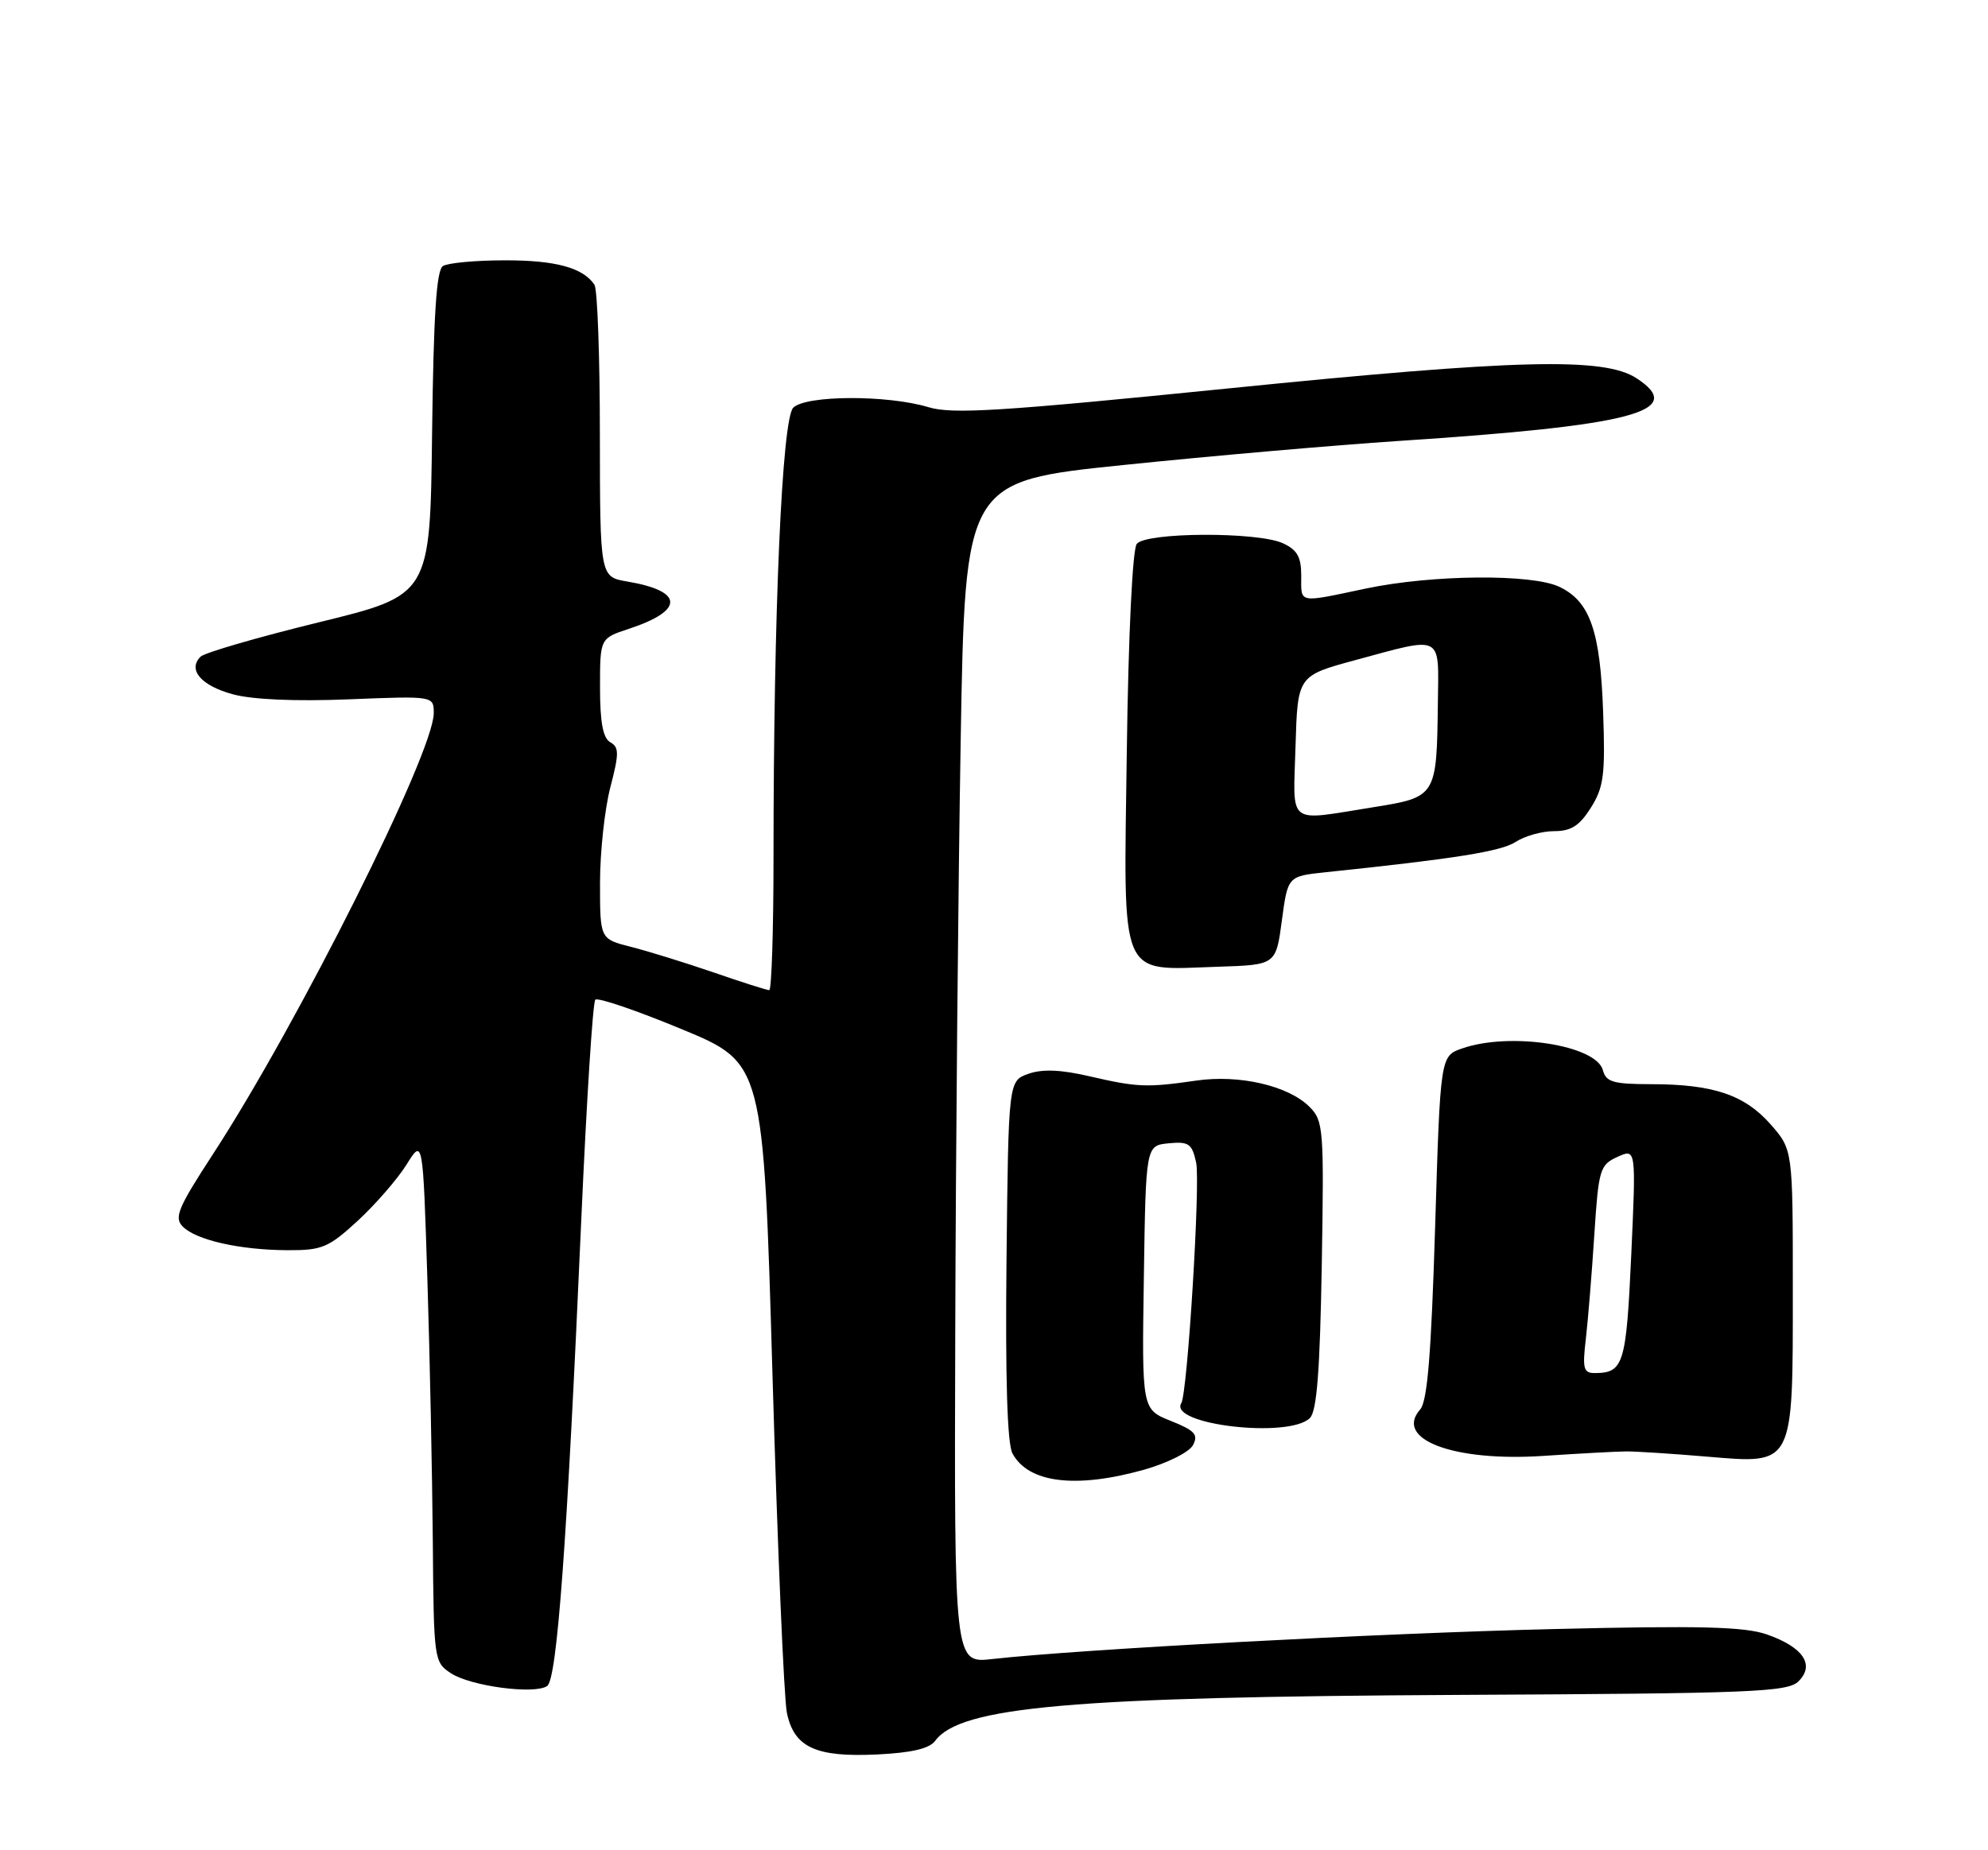 <?xml version="1.0" encoding="UTF-8" standalone="no"?>
<!DOCTYPE svg PUBLIC "-//W3C//DTD SVG 1.1//EN" "http://www.w3.org/Graphics/SVG/1.1/DTD/svg11.dtd" >
<svg xmlns="http://www.w3.org/2000/svg" xmlns:xlink="http://www.w3.org/1999/xlink" version="1.1" viewBox="0 0 275 256">
 <g >
 <path fill="currentColor"
d=" M 129.36 240.87 C 132.84 236.13 148.26 234.78 201.82 234.51 C 242.55 234.31 247.31 234.12 248.80 232.62 C 251.09 230.34 249.42 227.89 244.40 226.14 C 241.32 225.07 235.13 224.91 214.90 225.40 C 191.02 225.97 149.24 228.20 137.25 229.55 C 132.00 230.14 132.00 230.14 132.14 184.32 C 132.21 159.12 132.55 122.32 132.89 102.55 C 133.50 66.59 133.50 66.59 155.50 64.33 C 167.60 63.08 184.70 61.59 193.50 61.01 C 225.97 58.88 233.39 56.92 226.39 52.34 C 221.91 49.40 209.94 49.70 169.94 53.74 C 138.39 56.92 131.75 57.34 128.44 56.34 C 122.75 54.62 111.48 54.67 109.73 56.41 C 108.17 57.97 107.00 84.71 107.00 118.66 C 107.00 128.75 106.73 137.00 106.41 137.00 C 106.08 137.00 102.59 135.89 98.66 134.53 C 94.72 133.18 89.59 131.59 87.25 131.00 C 83.00 129.92 83.00 129.92 83.00 122.18 C 83.00 117.92 83.64 111.98 84.42 108.97 C 85.65 104.24 85.65 103.39 84.42 102.70 C 83.41 102.13 83.00 99.94 83.00 95.11 C 83.00 88.32 83.00 88.32 87.01 87.00 C 94.70 84.46 94.60 81.78 86.77 80.46 C 83.00 79.82 83.00 79.82 82.98 60.16 C 82.98 49.35 82.64 40.00 82.23 39.40 C 80.66 37.04 76.84 36.00 69.82 36.02 C 65.79 36.02 61.95 36.38 61.27 36.81 C 60.37 37.38 59.97 43.60 59.77 59.97 C 59.50 82.34 59.50 82.34 44.12 86.10 C 35.66 88.17 28.29 90.31 27.74 90.86 C 25.93 92.67 27.82 94.87 32.20 96.06 C 34.89 96.80 40.90 97.06 48.25 96.76 C 60.00 96.29 60.00 96.29 60.00 98.68 C 60.00 104.14 41.23 141.63 29.44 159.72 C 24.60 167.15 24.05 168.48 25.29 169.72 C 27.16 171.59 33.19 172.95 39.77 172.98 C 44.57 173.00 45.44 172.63 49.52 168.88 C 51.97 166.61 55.00 163.12 56.24 161.13 C 58.50 157.50 58.50 157.50 59.12 177.00 C 59.46 187.72 59.79 204.03 59.87 213.23 C 60.00 229.66 60.04 229.98 62.37 231.51 C 65.12 233.31 73.94 234.48 75.69 233.28 C 77.06 232.33 78.45 213.43 80.41 168.72 C 81.14 152.34 82.00 138.66 82.35 138.32 C 82.69 137.98 88.06 139.81 94.28 142.39 C 105.60 147.07 105.60 147.07 106.86 190.29 C 107.55 214.05 108.45 235.07 108.85 236.99 C 109.85 241.78 112.84 243.16 121.36 242.75 C 126.11 242.52 128.57 241.94 129.36 240.87 Z  M 158.23 203.36 C 161.48 202.44 164.50 200.93 165.02 199.96 C 165.80 198.50 165.29 197.93 161.96 196.60 C 157.95 195.00 157.95 195.00 158.23 176.75 C 158.50 158.50 158.50 158.50 161.66 158.19 C 164.44 157.92 164.89 158.24 165.46 160.84 C 166.07 163.59 164.27 192.73 163.41 194.14 C 161.58 197.12 178.32 199.07 181.20 196.20 C 182.16 195.25 182.59 189.65 182.84 175.04 C 183.16 156.15 183.08 155.08 181.14 153.14 C 178.22 150.22 171.44 148.65 165.50 149.51 C 158.65 150.50 157.34 150.45 150.77 148.93 C 146.79 148.00 144.21 147.89 142.27 148.57 C 139.50 149.55 139.50 149.55 139.23 174.31 C 139.06 190.67 139.33 199.75 140.05 201.09 C 142.24 205.19 148.79 206.00 158.23 203.36 Z  M 225.00 200.82 C 226.38 200.82 231.37 201.14 236.10 201.54 C 248.24 202.56 248.00 203.02 248.00 178.31 C 248.00 159.07 248.00 159.07 244.92 155.56 C 241.33 151.48 236.97 150.01 228.37 150.01 C 223.16 150.00 222.16 149.71 221.73 148.08 C 220.82 144.60 208.90 142.75 202.27 145.06 C 199.24 146.11 199.24 146.11 198.52 169.81 C 197.98 187.41 197.45 193.89 196.45 195.02 C 192.80 199.15 201.09 202.27 213.50 201.44 C 218.45 201.11 223.62 200.83 225.00 200.82 Z  M 177.32 127.37 C 178.14 121.24 178.14 121.24 183.32 120.69 C 201.33 118.81 207.65 117.80 209.66 116.49 C 210.91 115.67 213.30 115.00 214.98 115.00 C 217.33 115.00 218.49 114.26 220.07 111.75 C 221.85 108.92 222.07 107.21 221.76 98.50 C 221.37 87.31 219.95 83.22 215.72 81.20 C 211.94 79.38 198.16 79.50 189.00 81.42 C 179.42 83.44 180.00 83.55 180.00 79.66 C 180.00 77.05 179.44 76.07 177.45 75.16 C 173.95 73.56 158.54 73.63 157.25 75.25 C 156.66 75.99 156.09 87.76 155.87 103.97 C 155.44 136.11 154.62 134.20 168.50 133.76 C 176.50 133.50 176.50 133.50 177.32 127.37 Z  M 219.37 185.25 C 219.67 182.64 220.20 176.17 220.54 170.87 C 221.13 161.77 221.31 161.18 223.74 160.07 C 226.32 158.90 226.32 158.90 225.65 173.65 C 224.96 188.75 224.59 189.95 220.66 189.98 C 219.04 190.00 218.88 189.40 219.37 185.25 Z  M 179.21 103.25 C 179.50 93.50 179.50 93.50 187.50 91.33 C 199.72 88.02 199.02 87.66 198.90 97.25 C 198.74 110.23 198.71 110.29 189.96 111.69 C 177.86 113.61 178.89 114.42 179.21 103.25 Z "/>
</g>
</svg>